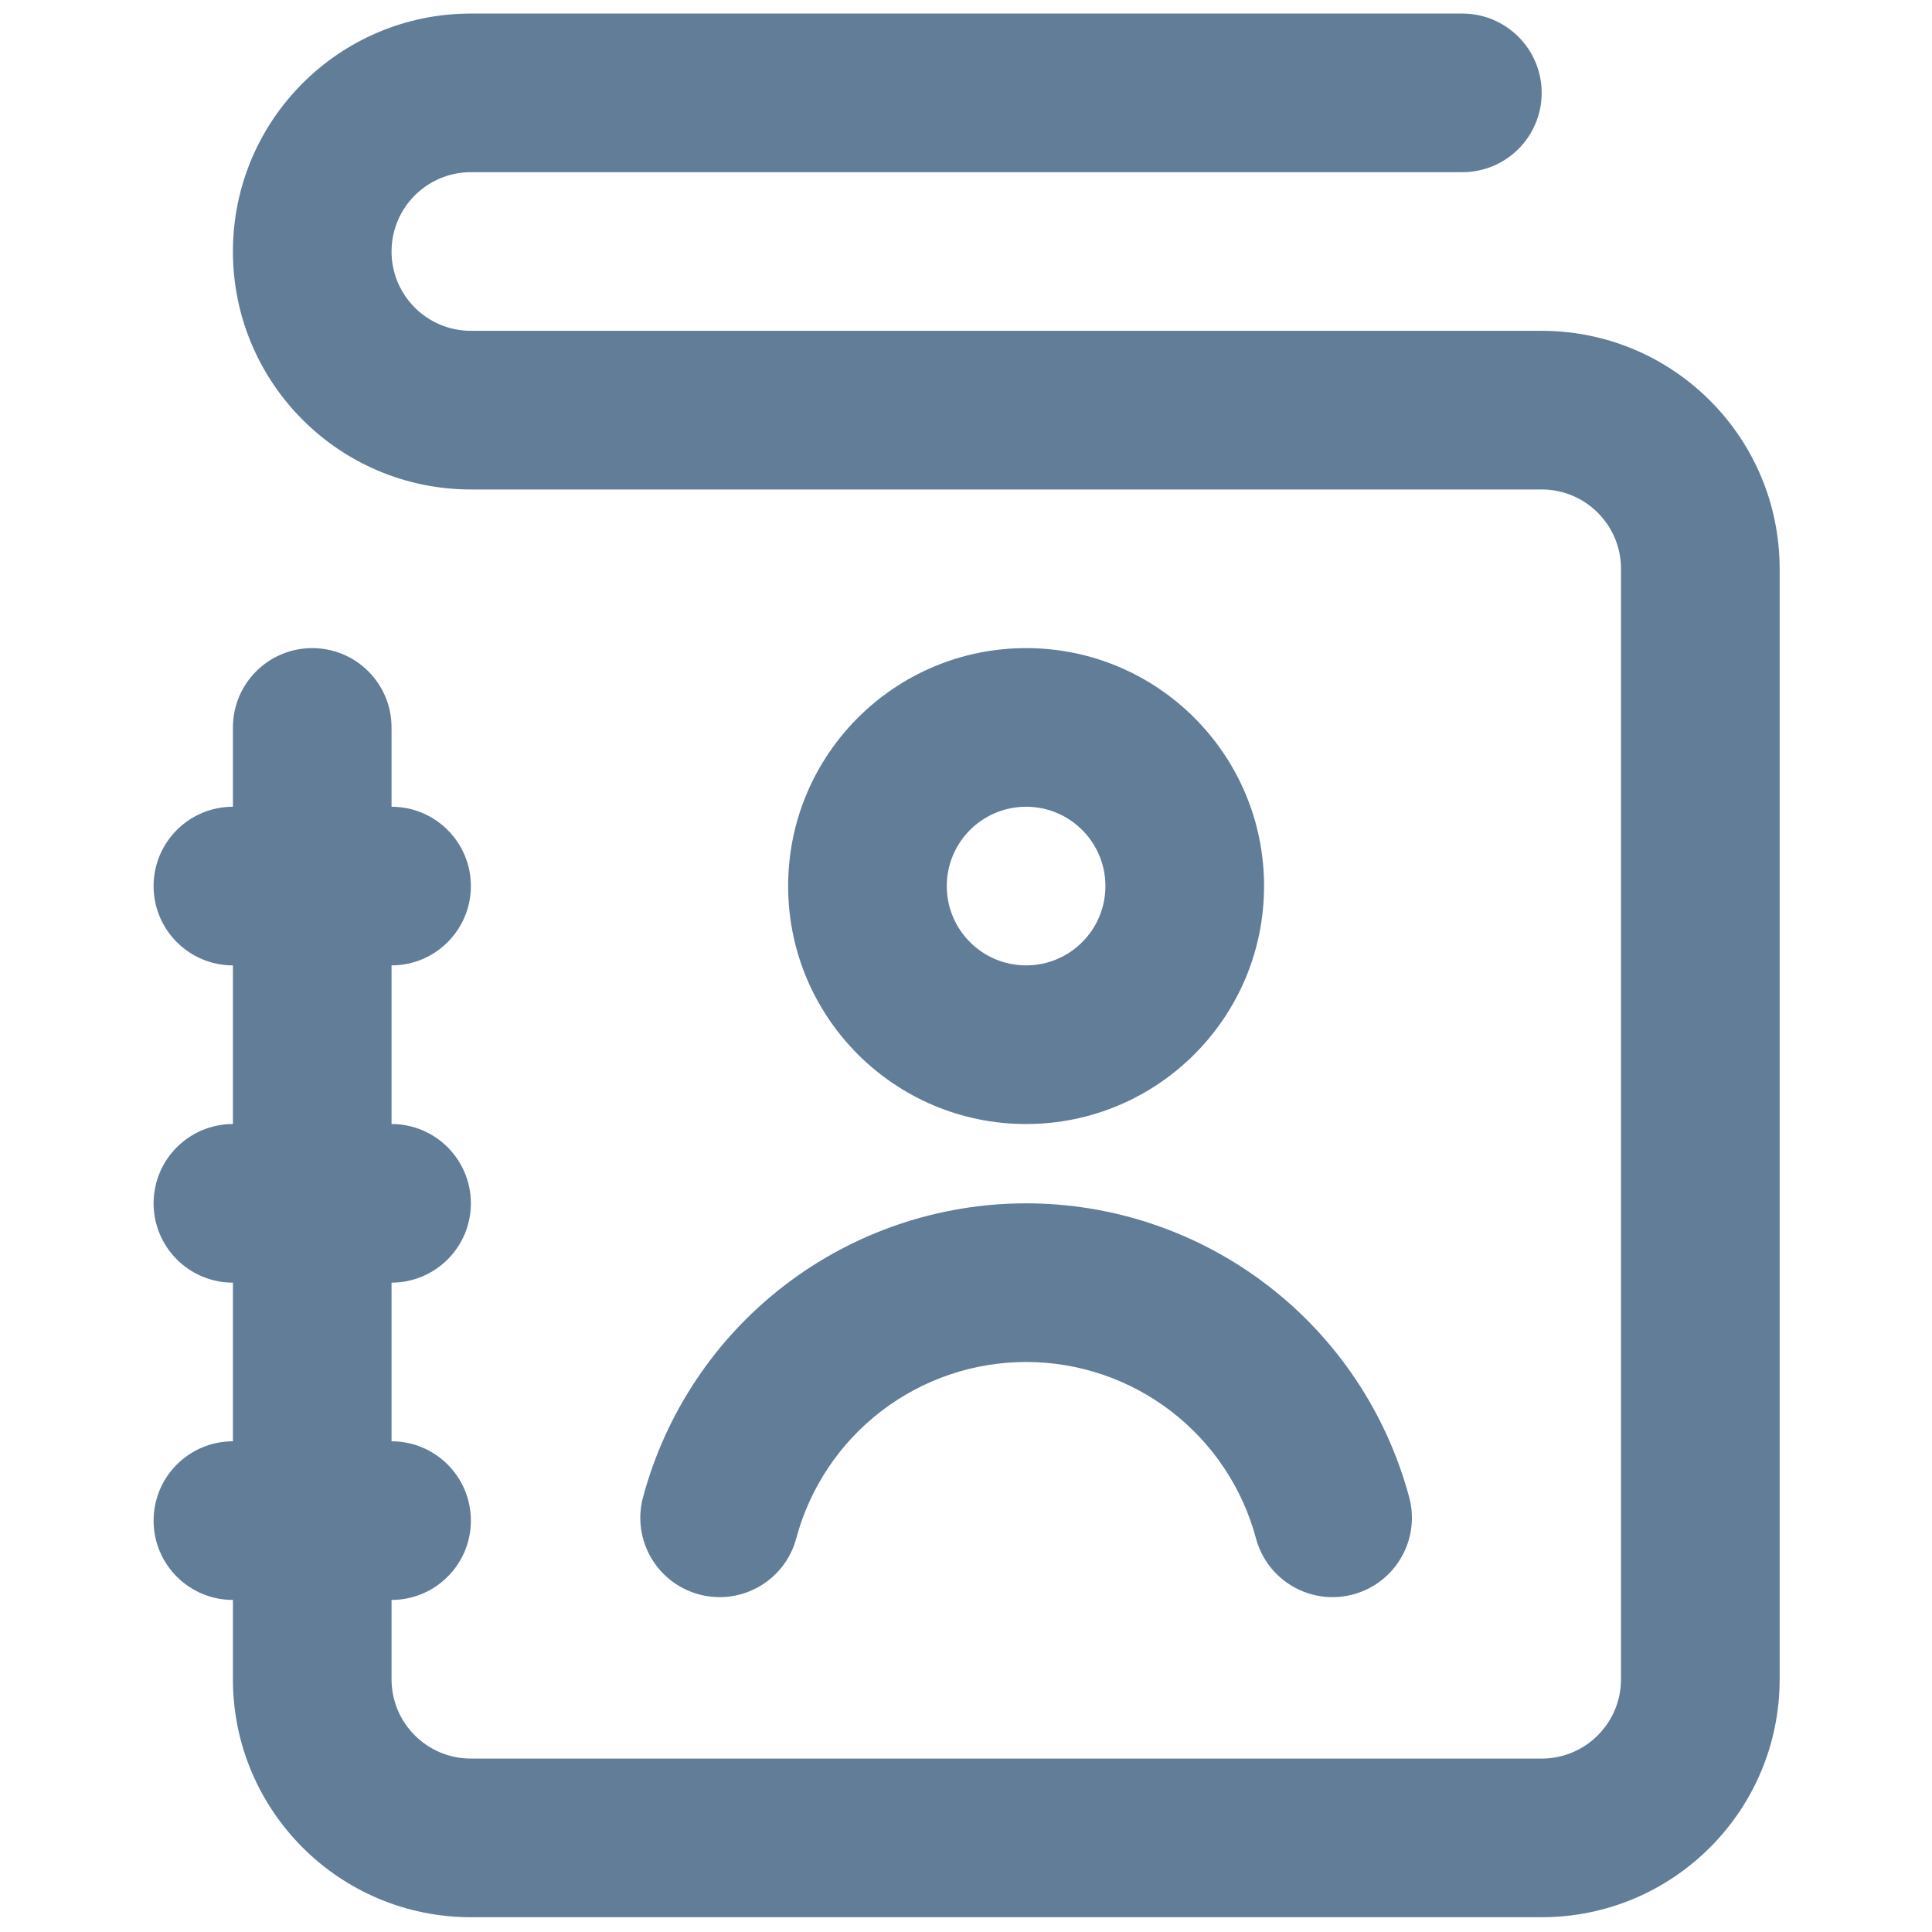 <svg width="98" height="98" viewBox="0 0 98 98" fill="none" xmlns="http://www.w3.org/2000/svg">
<path fill-rule="evenodd" clip-rule="evenodd" d="M11.815 12.758C11.815 6.092 17.218 0.688 23.885 0.688H74.178C76.4 0.688 78.201 2.489 78.201 4.711C78.201 6.933 76.4 8.734 74.178 8.734H23.885C21.663 8.734 19.861 10.536 19.861 12.758C19.861 14.98 21.663 16.781 23.885 16.781H78.201C84.867 16.781 90.272 22.185 90.272 28.852V85.18C90.272 91.846 84.867 97.25 78.201 97.25H23.885C17.218 97.25 11.815 91.846 11.815 85.18V81.156C9.592 81.156 7.791 79.355 7.791 77.133C7.791 74.911 9.592 73.109 11.815 73.109V65.062C9.592 65.062 7.791 63.261 7.791 61.039C7.791 58.817 9.592 57.016 11.815 57.016L11.815 48.969C9.592 48.969 7.791 47.167 7.791 44.945C7.791 42.723 9.592 40.922 11.815 40.922L11.815 36.898C11.815 34.676 13.616 32.875 15.838 32.875C18.06 32.875 19.861 34.676 19.861 36.898V40.922C22.083 40.922 23.885 42.723 23.885 44.945C23.885 47.167 22.083 48.969 19.861 48.969V57.016C22.083 57.016 23.885 58.817 23.885 61.039C23.885 63.261 22.083 65.062 19.861 65.062V73.109C22.083 73.109 23.885 74.911 23.885 77.133C23.885 79.355 22.083 81.156 19.861 81.156V85.18C19.861 87.402 21.663 89.203 23.885 89.203H78.201C80.423 89.203 82.225 87.402 82.225 85.18V28.852C82.225 26.63 80.423 24.828 78.201 24.828H23.885C17.218 24.828 11.815 19.424 11.815 12.758ZM56.072 44.945C56.072 47.167 54.271 48.969 52.049 48.969C49.827 48.969 48.025 47.167 48.025 44.945C48.025 42.723 49.827 40.922 52.049 40.922C54.271 40.922 56.072 42.723 56.072 44.945ZM64.119 44.945C64.119 51.612 58.715 57.016 52.049 57.016C45.383 57.016 39.978 51.612 39.978 44.945C39.978 38.279 45.383 32.875 52.049 32.875C58.715 32.875 64.119 38.279 64.119 44.945ZM44.701 71.58C46.809 69.963 49.392 69.086 52.049 69.086C54.706 69.086 57.289 69.963 59.397 71.58C61.505 73.198 63.02 75.466 63.708 78.032C64.283 80.179 66.489 81.452 68.635 80.877C70.782 80.302 72.056 78.096 71.481 75.95C70.334 71.672 67.809 67.892 64.295 65.196C60.782 62.5 56.477 61.039 52.049 61.039C47.62 61.039 43.316 62.5 39.802 65.196C36.289 67.892 33.763 71.672 32.617 75.95C32.042 78.096 33.316 80.302 35.462 80.877C37.608 81.452 39.815 80.179 40.39 78.032C41.078 75.466 42.593 73.198 44.701 71.58Z" fill="#627D98"/>
</svg>
